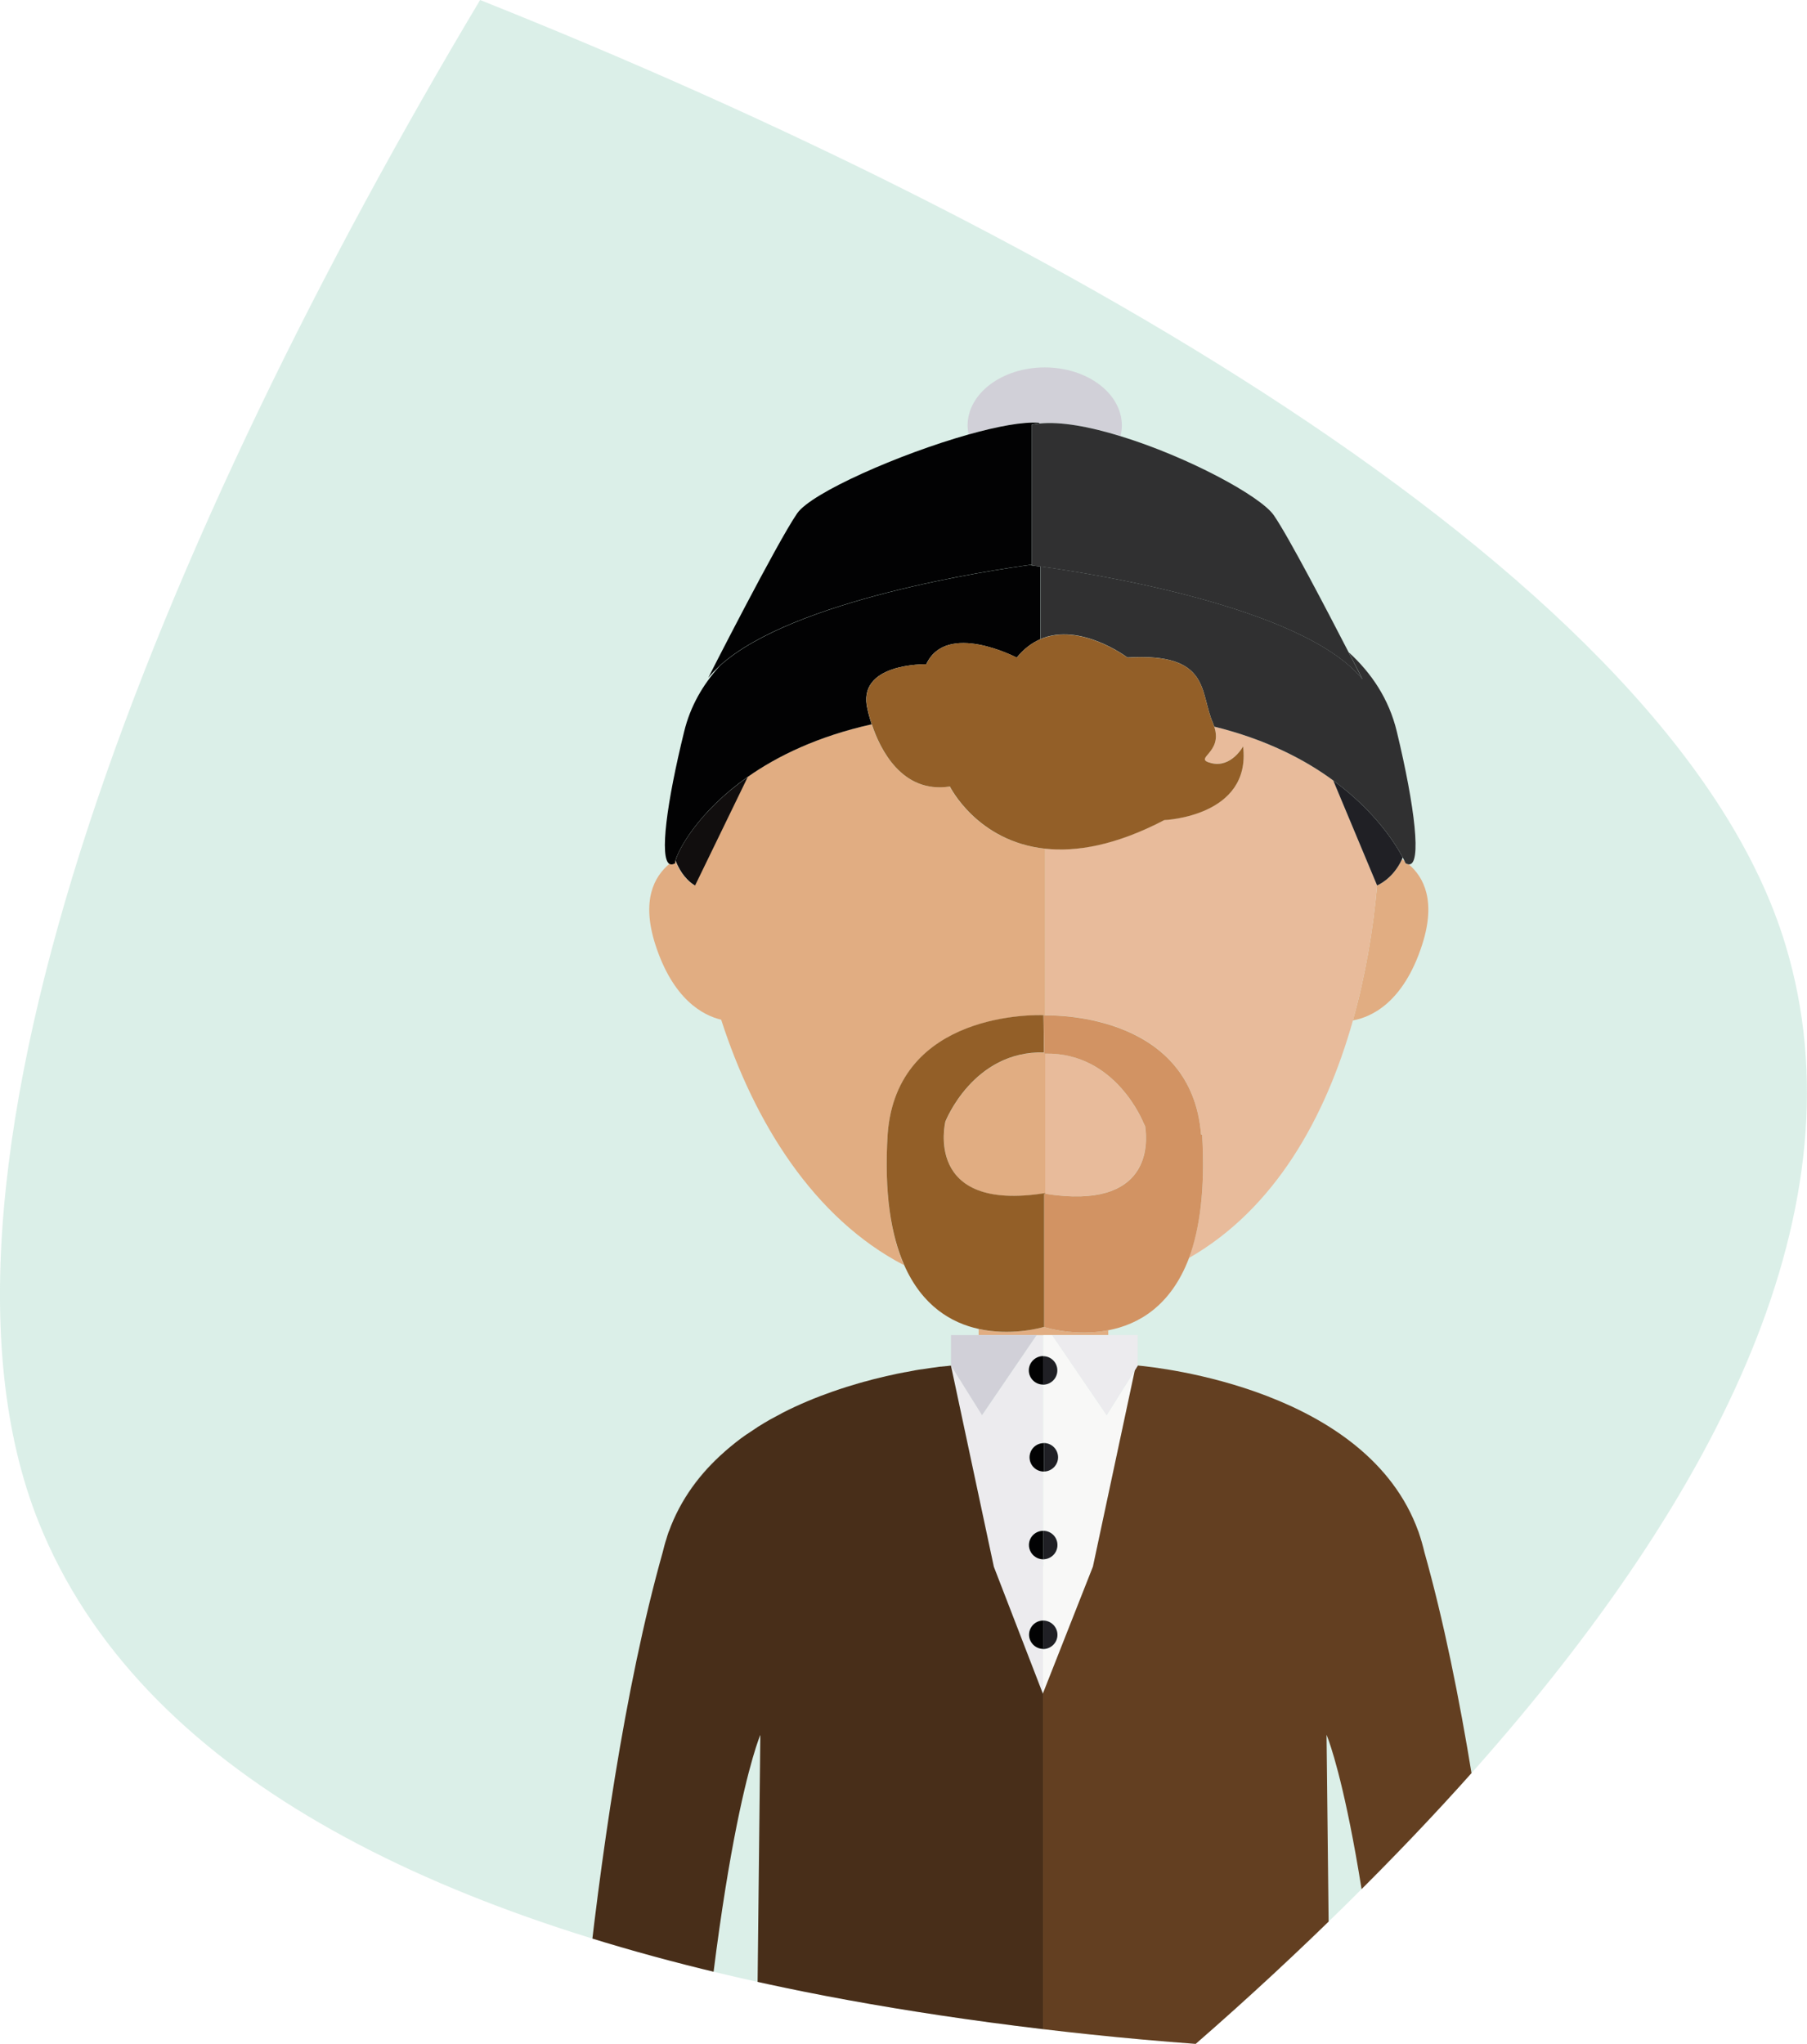 <?xml version="1.0" encoding="utf-8"?>
<!-- Generator: Adobe Illustrator 27.5.0, SVG Export Plug-In . SVG Version: 6.00 Build 0)  -->
<svg version="1.1" id="Calque_1" xmlns="http://www.w3.org/2000/svg" xmlns:xlink="http://www.w3.org/1999/xlink" x="0px" y="0px"
	 viewBox="0 0 149.01 168.55" style="enable-background:new 0 0 149.01 168.55;" xml:space="preserve">
<style type="text/css">
	
		.st0{opacity:0.25;clip-path:url(#SVGID_00000091011339232780324230000006674332051684268442_);fill-rule:evenodd;clip-rule:evenodd;fill:#71C1A5;}
	.st1{clip-path:url(#SVGID_00000091011339232780324230000006674332051684268442_);}
	.st2{fill:none;}
	.st3{fill:#E1AD82;}
	.st4{fill:#E8BB9B;}
	.st5{fill:#A3A1A2;}
	.st6{fill:#848383;}
	.st7{fill:#ECEBEE;}
	.st8{fill:#020203;}
	.st9{fill:#F8F8F7;}
	.st10{fill:#110E0E;}
	.st11{fill:#202025;}
	.st12{fill:#D1D0D8;}
	.st13{fill:#303031;}
	.st14{fill:#935F28;}
	.st15{fill:#D29363;}
	.st16{fill:#482E19;}
	.st17{fill:#633F21;}
	.st18{fill:#4E3523;}
	.st19{fill:#6D4C30;}
	.st20{fill:#422917;}
</style>
<g>
	<defs>
		<path id="SVGID_1_" d="M98.6,168.55c8.64-7.52,16.71-15.54,22.87-22.47c20.43-22.99,32.2-46.76,25.78-68.11
			C138.24,47.97,87.41,19.07,39.59,0C13.67,43.41-8.47,96.4,3.19,125.53c8.31,20.72,32.57,32.6,63.19,38.73
			C75.61,166.11,87.04,167.7,98.6,168.55"/>
	</defs>
	<clipPath id="SVGID_00000147942343394192652730000009097999204332648635_">
		<use xlink:href="#SVGID_1_"  style="overflow:visible;"/>
	</clipPath>
	
		<rect x="-47.6" style="opacity:0.25;clip-path:url(#SVGID_00000147942343394192652730000009097999204332648635_);fill-rule:evenodd;clip-rule:evenodd;fill:#71C1A5;" width="271.76" height="207.72"/>
	<g id="XMLID_2120_" style="clip-path:url(#SVGID_00000147942343394192652730000009097999204332648635_);">
		<path id="XMLID_2166_" class="st2" d="M115.82,71c-0.04-0.07-0.09-0.18-0.15-0.29c-0.02,0.05-0.04,0.1-0.06,0.15
			C115.68,70.9,115.75,70.95,115.82,71z"/>
		<path id="XMLID_2165_" class="st3" d="M47.12,185.78c-0.68,0.88-1.09,1.98-1.09,3.18v4.39c0,2.83,2.24,5.12,5.01,5.12
			c2.77,0,5.01-2.29,5.01-5.12v-3.13l0.64,1.71c0.28,0.79,1.15,1.2,1.93,0.92c0.79-0.28,1.2-1.14,0.92-1.93l-0.84-2.25
			c-0.02-0.07-0.06-0.13-0.09-0.19l0,0c0,0-0.67-1.43-2.12-2.7h-5.2H47.12z"/>
		<path id="XMLID_2164_" class="st4" d="M124.98,185.78h-4.18h-5.2c-1.45,1.27-2.12,2.7-2.12,2.7l0,0
			c-0.03,0.06-0.06,0.12-0.09,0.19l-0.84,2.25c-0.28,0.79,0.13,1.65,0.92,1.93c0.79,0.28,1.65-0.13,1.94-0.92l0.64-1.71v3.13
			c0,2.83,2.24,5.12,5.01,5.12c2.77,0,5.01-2.29,5.01-5.12v-4.39C126.07,187.76,125.66,186.66,124.98,185.78z"/>
		<path id="XMLID_2163_" class="st3" d="M66.86,271.2c0.14-0.02,0.28-0.03,0.42-0.03c0.51-0.03,1.01,0.1,1.51,0.46
			c0.6,0.42,0.89,0.98,0.98,1.57c0.12,0.78-0.15,1.62-0.7,2.33c-0.21,0.27,0.38,1.05,0.53,1.22c1.05,1.11,2.89,1.24,4.31,1.25
			c0.67,0.01,1.34-0.03,2.01-0.09c0.51-0.05,1.01-0.14,1.51-0.24c0.41-0.08,0.72-0.22,1.1-0.35c0.18-0.06,0.42-0.13,0.66-0.14
			c-0.1-0.34-0.21-0.69-0.34-1.02v-6.42h-12V271.2z"/>
		<path id="XMLID_2162_" class="st4" d="M93.16,276.15c-0.13,0.34-0.24,0.68-0.34,1.02c0.27,0,0.57,0.08,0.79,0.14
			c0.38,0.13,0.69,0.27,1.1,0.35c0.5,0.1,1,0.2,1.51,0.24c0.67,0.06,1.34,0.1,2.01,0.09c1.42-0.01,3.27-0.14,4.31-1.25
			c0.14-0.15,0.68-0.87,0.54-1.17c-0.02-0.01-0.04-0.03-0.06-0.04c-0.54-0.71-0.81-1.55-0.7-2.32c0.08-0.6,0.38-1.16,0.98-1.59
			c0.49-0.35,0.99-0.48,1.49-0.46c0.12,0,0.24,0.01,0.36,0.03v-2.95h-12V276.15z"/>
		<path id="XMLID_2161_" class="st5" d="M86.01,182.79v12.48h3.69l1.81,72.98h1.66h12h1.13l1.99-80.26c0.67-1.6,1.05-3.38,1.07-5.26
			H86.01V182.79z"/>
		<path id="XMLID_2160_" class="st6" d="M62.66,182.73c0.02,1.88,0.39,3.65,1.06,5.25l1.99,81.75h1.14h12h1.66l1.81-74.46h3.68
			v-12.48L62.66,182.73z"/>
		<path id="XMLID_2159_" class="st7" d="M81.95,129.18l4.06,10.51v-0.06v-3.65c-0.64-0.01-1.16-0.53-1.16-1.17
			c0-0.65,0.52-1.17,1.16-1.17v-4.47h0.02v-0.59h0c-0.65,0-1.18-0.52-1.18-1.18c0-0.65,0.53-1.17,1.18-1.17h0l0-4.89
			c-0.63-0.02-1.13-0.54-1.13-1.17c0-0.64,0.5-1.15,1.13-1.17v-4.82c0,0-0.01,0-0.01,0c-0.65,0-1.17-0.53-1.17-1.17
			c0-0.65,0.53-1.17,1.17-1.17c0,0,0.01,0,0.01,0l0-1.74c-0.18,0-0.37,0-0.55,0l-4.49,6.6l-2.56-4.09L81.95,129.18L81.95,129.18z"/>
		<path id="XMLID_2158_" class="st8" d="M68.63,114.76c1.57-0.55,3.09-0.97,4.45-1.28C71.72,113.79,70.21,114.21,68.63,114.76z"/>
		<path id="XMLID_2157_" class="st8" d="M59.75,119.69c-2,1.75-3.65,3.92-4.62,6.61C56.1,123.61,57.76,121.44,59.75,119.69z"/>
		<path id="XMLID_2156_" class="st3" d="M86.03,110.1c0.25,0,0.49,0,0.74,0c1.75,0,3.42,0,4.62,0v-0.4
			c-2.8,0.54-5.28-0.26-5.28-0.26v-0.02c-0.48,0.14-2.83,0.74-5.41,0.18v0.5c1.32,0,3.04,0,4.77,0
			C85.66,110.1,85.85,110.1,86.03,110.1z"/>
		<path id="XMLID_2155_" class="st9" d="M86.77,110.1c-0.24,0-0.49,0-0.74,0v1.74c0.64,0,1.17,0.53,1.17,1.17
			c0,0.65-0.52,1.17-1.17,1.17v4.82c0.02,0,0.03-0.01,0.04-0.01c0.65,0,1.17,0.52,1.17,1.18c0,0.65-0.52,1.17-1.17,1.17
			c-0.02,0-0.03,0-0.04,0v4.89c0.65,0,1.17,0.53,1.17,1.17c0,0.65-0.52,1.17-1.17,1.18v0.59h-0.02v4.47c0,0,0.01,0,0.01,0
			c0.65,0,1.18,0.53,1.18,1.18c0,0.65-0.53,1.17-1.18,1.17c-0.01,0-0.01,0-0.01,0v3.65l4.12-10.45l0-0.01L93.58,113l-2.32,3.7
			L86.77,110.1z"/>
		<path id="XMLID_2154_" class="st3" d="M115.82,71c-0.07-0.05-0.14-0.1-0.21-0.14c-0.73,1.62-1.98,2.14-2.05,2.16
			c-0.33,3.64-0.96,7.44-2,11.13c1.48-0.26,4.17-1.43,5.72-6.26c1.15-3.58,0.14-5.55-1.11-6.61c-0.08-0.01-0.17-0.03-0.27-0.1
			C115.9,71.18,115.87,71.11,115.82,71z"/>
		<path id="XMLID_2153_" class="st4" d="M59.32,54.94c0,0.01-0.01,0.02-0.01,0.02c0.02-0.03,0.04-0.05,0.07-0.08
			C59.36,54.9,59.34,54.92,59.32,54.94z"/>
		<path id="XMLID_2152_" class="st4" d="M94.42,92.87l-0.14-0.28c0,0-2.27-5.82-8.1-5.7v11.5c0.01,0,0.02,0,0.03,0v0.06
			C94.94,99.81,94.64,94.29,94.42,92.87z"/>
		<path id="XMLID_2151_" class="st4" d="M113.56,73.02l-3.62-8.66c-2.36-1.73-5.56-3.39-9.81-4.44c0.74,2.21-1.84,2.61-0.25,3
			c1.66,0.42,2.63-1.38,2.63-1.38c0.69,5.8-6.5,6.08-6.5,6.08c-4.04,2.1-7.27,2.63-9.82,2.36v13.74c1.32-0.02,12.07,0.11,12.85,9.82
			l0.09,0.02c0.28,4.51-0.2,7.8-1.1,10.19c7.08-4.05,11.27-11.55,13.54-19.61C112.6,80.46,113.24,76.66,113.56,73.02L113.56,73.02z"
			/>
		<path id="XMLID_2150_" class="st3" d="M86.1,86.89l0-0.09c-5.86-0.15-8.13,5.7-8.13,5.7s-1.86,7.51,8.22,5.9v-11.5
			C86.16,86.89,86.13,86.89,86.1,86.89z"/>
		<path id="XMLID_2149_" class="st3" d="M73.2,93.52c0.76-10.12,12.25-9.82,12.89-9.79c0.02,0,0.05,0,0.09,0V69.99
			c-5.64-0.6-7.87-5.13-7.87-5.13c-3.97,0.61-5.76-3.12-6.44-5.13c-4.44,0.99-7.79,2.62-10.24,4.35l-4.34,8.94
			c0,0-0.08-0.04-0.2-0.12c-0.33-0.23-0.98-0.82-1.41-1.94c-0.03,0.12-0.04,0.2-0.01,0.22c-0.19,0.12-0.35,0.13-0.47,0.06
			c-1.27,1.06-2.32,3.02-1.16,6.65c1.46,4.53,3.92,5.84,5.43,6.2c2.73,8.46,7.63,16.37,15.07,20.24
			C73.49,101.9,72.89,98.44,73.2,93.52z"/>
		<path id="XMLID_2148_" class="st10" d="M55.71,70.96c0.42,1.12,1.08,1.71,1.41,1.94c0.12,0.08,0.2,0.12,0.2,0.12l4.34-8.94
			C57.56,66.96,55.92,70.11,55.71,70.96z"/>
		<path id="XMLID_2147_" class="st11" d="M113.56,73.02c0.06-0.03,1.31-0.54,2.05-2.16c0.02-0.05,0.04-0.1,0.06-0.15
			c-0.56-1.06-2.22-3.77-5.73-6.35L113.56,73.02L113.56,73.02z"/>
		<path id="XMLID_2146_" class="st11" d="M87.25,120.18c0-0.65-0.52-1.18-1.17-1.18v2.35C86.72,121.35,87.25,120.82,87.25,120.18z"
			/>
		<path id="XMLID_2145_" class="st8" d="M86.07,119c-0.02,0-0.03,0.01-0.04,0.01c-0.63,0.02-1.13,0.54-1.13,1.17
			c0,0.63,0.5,1.15,1.13,1.17c0.02,0,0.03,0,0.04,0V119z"/>
		<path id="XMLID_2144_" class="st8" d="M55.69,71.18c-0.03-0.02-0.02-0.1,0.01-0.22c0.22-0.85,1.85-4,5.94-6.88
			c2.45-1.73,5.8-3.36,10.24-4.35c-0.24-0.72-0.34-1.22-0.34-1.22c-0.97-3.87,4.84-3.73,4.84-3.73c1.66-3.59,7.46-0.55,7.46-0.55
			c0.6-0.74,1.26-1.22,1.95-1.52v-5.99c-0.45-0.06-0.71-0.09-0.71-0.09v-0.06c-3.32,0.45-19.69,2.88-25.71,8.33
			c-0.02,0.03-0.04,0.05-0.07,0.08c-1.35,1.5-2.37,3.26-2.88,5.34c-1.44,5.86-2.05,10.44-1.21,10.93
			C55.35,71.31,55.5,71.3,55.69,71.18z"/>
		<path id="XMLID_2143_" class="st12" d="M85.69,34.87v0.05c1.78-0.18,4.19,0.26,6.71,1.03c0.07-0.28,0.11-0.57,0.11-0.86
			c0-2.65-2.85-4.79-6.36-4.79c-3.51,0-6.36,2.14-6.36,4.79c0,0.25,0.04,0.49,0.08,0.73C82.26,35.16,84.38,34.76,85.69,34.87z"/>
		<path id="XMLID_2142_" class="st8" d="M85.09,46.56V35.01c0.19-0.04,0.39-0.07,0.6-0.09v-0.05c-1.3-0.11-3.43,0.29-5.82,0.96
			c-5.72,1.61-12.96,4.81-14.13,6.5c-1.66,2.4-7.33,13.55-7.33,13.55c0.27-0.32,0.58-0.64,0.91-0.95c0.02-0.02,0.04-0.04,0.05-0.05
			C65.39,49.44,81.76,47.01,85.09,46.56z"/>
		<path id="XMLID_2141_" class="st13" d="M85.8,46.71v5.99c3.29-1.41,7.17,1.52,7.17,1.52c6.91-0.41,5.94,2.9,7.05,5.39
			c0.04,0.11,0.08,0.21,0.11,0.31c4.25,1.05,7.45,2.7,9.81,4.44c3.51,2.58,5.17,5.29,5.73,6.35c0.06,0.11,0.11,0.21,0.15,0.29
			c0.05,0.11,0.08,0.18,0.08,0.18c0.1,0.07,0.19,0.09,0.27,0.1c1.08,0.1,0.52-4.71-0.99-10.97c-0.64-2.65-2.07-4.8-3.97-6.53
			c0.7,1.34,1.15,2.24,1.15,2.24C107.42,49.93,89.56,47.23,85.8,46.71z"/>
		<path id="XMLID_2140_" class="st13" d="M85.69,34.93c-0.21,0.02-0.41,0.05-0.6,0.09v11.55v0.06c0,0,0.26,0.03,0.71,0.09
			c3.76,0.51,21.63,3.22,26.56,9.31c0,0-0.46-0.9-1.15-2.24c-1.75-3.39-4.98-9.59-6.17-11.3c-1.1-1.59-7.12-4.83-12.64-6.52
			C89.88,35.19,87.47,34.74,85.69,34.93z"/>
		<path id="XMLID_2139_" class="st14" d="M96.01,67.63c0,0,7.19-0.28,6.5-6.08c0,0-0.97,1.8-2.63,1.38c-1.58-0.4,0.99-0.8,0.25-3
			c-0.03-0.1-0.07-0.2-0.11-0.31c-1.11-2.49-0.14-5.81-7.05-5.39c0,0-3.87-2.92-7.17-1.52c-0.69,0.3-1.36,0.77-1.95,1.52
			c0,0-5.81-3.04-7.46,0.55c0,0-5.81-0.14-4.84,3.73c0,0,0.1,0.51,0.34,1.22c0.67,2.02,2.47,5.74,6.44,5.13c0,0,2.23,4.53,7.87,5.13
			C88.73,70.26,91.97,69.74,96.01,67.63z"/>
		<path id="XMLID_2138_" class="st14" d="M86.11,109.42V98.44c0.04,0.01,0.07,0.01,0.1,0.01v-0.06c-0.01,0-0.02,0-0.03,0
			c-10.08,1.61-8.22-5.9-8.22-5.9s2.28-5.85,8.13-5.7l-0.04-3.07c0,0,0.01,0,0.04,0c-0.64-0.03-12.13-0.33-12.89,9.79
			c-0.31,4.92,0.29,8.37,1.36,10.81c1.49,3.38,3.9,4.78,6.14,5.27C83.28,110.16,85.63,109.56,86.11,109.42z"/>
		<path id="XMLID_2137_" class="st15" d="M99.13,93.57l-0.09-0.02c-0.78-9.71-11.54-9.84-12.85-9.82c-0.04,0-0.07,0-0.09,0
			c-0.03,0-0.04,0-0.04,0l0.04,3.07l0,0.09c0.03,0,0.06,0,0.09,0c5.83-0.12,8.1,5.7,8.1,5.7l0.14,0.28
			c0.22,1.43,0.51,6.95-8.21,5.58c-0.04,0-0.07-0.01-0.1-0.01v10.98v0.02c0,0,2.48,0.8,5.28,0.26c2.45-0.47,5.13-1.97,6.64-5.93
			C98.93,101.37,99.4,98.08,99.13,93.57z"/>
		<path id="XMLID_2136_" class="st11" d="M87.19,113.01c0-0.65-0.52-1.17-1.17-1.17c0,0-0.01,0-0.01,0v2.35c0,0,0.01,0,0.01,0
			C86.67,114.18,87.19,113.66,87.19,113.01z"/>
		<path id="XMLID_2135_" class="st8" d="M84.84,113.01c0,0.65,0.53,1.17,1.17,1.17v-2.35C85.37,111.84,84.84,112.36,84.84,113.01z"
			/>
		<path id="XMLID_2134_" class="st11" d="M87.2,127.41c0-0.65-0.52-1.17-1.17-1.17h0v2.35h0C86.68,128.58,87.2,128.06,87.2,127.41z"
			/>
		<path id="XMLID_2133_" class="st8" d="M84.85,127.41c0,0.65,0.53,1.18,1.18,1.18v-2.35C85.38,126.24,84.85,126.76,84.85,127.41z"
			/>
		<path id="XMLID_2132_" class="st11" d="M87.2,134.82c0-0.65-0.53-1.18-1.18-1.18v2.35C86.67,135.99,87.2,135.46,87.2,134.82z"/>
		<path id="XMLID_2131_" class="st8" d="M86.03,133.64c-0.01,0-0.01,0-0.01,0c-0.64,0-1.16,0.53-1.16,1.17
			c0,0.64,0.52,1.16,1.16,1.17c0,0,0.01,0,0.01,0V133.64z"/>
		<path id="XMLID_2130_" class="st16" d="M86.01,182.73v-8.13v-34.9l-4.06-10.51l0-0.01l-3.53-16.56c0,0-0.02,0-0.06,0
			c-0.02,0-0.04,0-0.06,0.01c-0.03,0-0.06,0-0.1,0.01c-0.04,0-0.1,0.01-0.16,0.02c-0.04,0-0.07,0-0.11,0.01
			c-0.07,0.01-0.15,0.01-0.23,0.02c-0.05,0.01-0.08,0.01-0.13,0.01c-0.09,0.01-0.2,0.02-0.3,0.04c-0.05,0.01-0.09,0.01-0.14,0.02
			c-0.12,0.01-0.24,0.03-0.38,0.05c-0.05,0.01-0.1,0.02-0.15,0.02c-0.14,0.02-0.29,0.04-0.45,0.07c-0.05,0.01-0.1,0.02-0.15,0.02
			c-0.17,0.02-0.34,0.05-0.51,0.08c-0.05,0.01-0.1,0.02-0.15,0.03c-0.19,0.04-0.38,0.07-0.58,0.11c-0.04,0.01-0.09,0.02-0.13,0.02
			c-0.22,0.04-0.44,0.08-0.67,0.13c-0.03,0.01-0.06,0.02-0.08,0.02c-0.25,0.05-0.51,0.11-0.77,0.17c0,0-0.01,0-0.01,0
			c-1.35,0.31-2.87,0.73-4.45,1.28c-1.37,0.48-2.78,1.06-4.16,1.77c-0.01,0-0.02,0.01-0.03,0.02c-0.31,0.16-0.62,0.33-0.93,0.5
			c-0.02,0.01-0.05,0.02-0.07,0.04c-0.3,0.17-0.6,0.35-0.9,0.54c-0.03,0.01-0.05,0.03-0.08,0.05c-0.29,0.19-0.58,0.38-0.87,0.58
			c-0.03,0.02-0.05,0.03-0.08,0.05c-0.29,0.2-0.57,0.41-0.85,0.63c-0.02,0.01-0.04,0.03-0.06,0.05c-0.28,0.22-0.56,0.45-0.83,0.69
			c-0.01,0.01-0.01,0.01-0.02,0.02c-1.99,1.75-3.65,3.92-4.62,6.61h-0.01c-0.01,0.02-0.02,0.05-0.02,0.07c0,0,0,0,0,0
			c-0.06,0.17-0.11,0.33-0.16,0.51c-0.06,0.18-0.12,0.37-0.17,0.56c-0.05,0.18-0.1,0.37-0.14,0.55v0
			c-6.34,22.5-8.07,57.78-8.07,57.78h0.56h4.18h5.2h0.23c2.13-33.93,5.95-42.71,5.95-42.71l-0.44,39.66l0.42,0l23.35,0.06V182.73z"
			/>
		<path id="XMLID_2129_" class="st17" d="M124.98,185.78h0.55c0,0-1.73-35.27-8.07-57.78c-0.13-0.56-0.29-1.1-0.47-1.63
			c-0.01-0.03-0.02-0.05-0.02-0.08h-0.01c-4.21-11.71-21.4-13.52-23.13-13.68l0,0L93.58,113l-3.45,16.17l0,0.01l-4.12,10.45v0.06
			v34.9v8.13h23.34h0.48l-0.44-39.66c0,0,3.82,8.78,5.95,42.71h0.25h5.2H124.98z"/>
		<path id="XMLID_2128_" class="st12" d="M85.48,110.1c-1.74,0-3.45,0-4.77,0c-1.12,0-1.96,0-2.29,0v2.51l2.56,4.09L85.48,110.1z"/>
		<path id="XMLID_2127_" class="st7" d="M91.26,116.7l2.32-3.7l0.23-0.38l0.01-0.01v-2.51h-0.1c0,0-0.2,0-0.54,0c0,0-0.7,0-1.8,0
			c-1.2,0-2.87,0-4.62,0L91.26,116.7z"/>
		<polygon id="XMLID_2126_" class="st18" points="92.25,284.32 92.25,283.95 91.98,283.95 91.98,285.96 121.47,285.96 
			121.47,283.95 121.47,283.95 121.47,284.32 		"/>
		<path id="XMLID_2125_" class="st19" d="M107.89,272.62c1.62,1.16,8.04,3.14,8.04,3.14c0.42,0.13,0.81,0.26,1.17,0.41
			c0.26,0.13,1.34,0.81,1,2.45c-0.38,1.82-4.91,1.25-5.88,1.09c-2.83-0.46-5.54-1.59-7.91-3.21c-0.42-0.29-0.83-0.59-1.22-0.91
			c0.13,0.3-0.4,1.02-0.54,1.17c-1.05,1.11-2.89,1.24-4.31,1.25c-0.67,0.01-1.34-0.03-2.01-0.09c-0.51-0.05-1.01-0.14-1.51-0.24
			c-0.41-0.08-0.72-0.22-1.1-0.35c-0.21-0.07-0.52-0.15-0.79-0.14c-0.32,0-0.58,0.13-0.58,0.53v2.65v3.61v0.36h29.23v-0.36v-2.85
			c0.02-1.57-1.05-4.01-5.49-5.35c0,0-6.42-1.98-8.04-3.14c-0.84-0.59-1.79-1.26-2.77-1.42c-0.12-0.02-0.24-0.03-0.36-0.03
			C105.9,271.21,106.97,271.96,107.89,272.62z"/>
		<path id="XMLID_2124_" class="st18" d="M112.22,279.71c0.97,0.16,5.5,0.73,5.88-1.09c0.34-1.64-0.74-2.32-1-2.45
			c-0.36-0.15-0.75-0.29-1.17-0.41c0,0-6.42-1.98-8.04-3.14c-0.92-0.66-2-1.41-3.09-1.45c-0.5-0.02-0.99,0.11-1.49,0.46
			c-0.6,0.43-0.9,0.99-0.98,1.59c-0.11,0.77,0.16,1.61,0.7,2.32c0.02,0.02,0.04,0.03,0.06,0.04c0.4,0.32,0.8,0.63,1.22,0.91
			C106.68,278.12,109.39,279.24,112.22,279.71z"/>
		<polygon id="XMLID_2123_" class="st20" points="50.68,284.32 50.68,283.95 50.55,283.95 50.55,285.96 80.04,285.96 80.04,283.95 
			79.91,283.95 79.91,284.32 		"/>
		<path id="XMLID_2122_" class="st17" d="M77.44,277.66c-0.5,0.1-1,0.2-1.51,0.24c-0.67,0.06-1.33,0.1-2.01,0.09
			c-1.42-0.01-3.27-0.14-4.31-1.25c-0.15-0.16-0.74-0.94-0.53-1.22c0.55-0.71,0.81-1.56,0.7-2.33c-0.09-0.59-0.38-1.15-0.98-1.57
			c-0.5-0.36-1.01-0.48-1.51-0.46c0.46,0,0.92,0.13,1.38,0.46c1.38,0.99,1.24,2.65,0.29,3.91c-0.42,0.34-0.84,0.66-1.28,0.96
			c-2.36,1.63-5.07,2.75-7.91,3.21c-0.97,0.16-5.5,0.73-5.88-1.09c-0.28-1.34,0.38-2.02,0.78-2.31c-3.17,1.39-3.99,3.42-3.97,4.8
			v2.85v0.36h29.23v-0.36v-3.61v-2.65c0-0.46-0.34-0.56-0.71-0.53c-0.24,0.02-0.48,0.08-0.66,0.14
			C78.16,277.44,77.84,277.59,77.44,277.66z"/>
		<path id="XMLID_2121_" class="st20" d="M53.87,278.62c0.38,1.82,4.91,1.25,5.88,1.09c2.83-0.46,5.54-1.59,7.91-3.21
			c0.44-0.3,0.87-0.62,1.28-0.96c0.96-1.25,1.09-2.92-0.29-3.91c-0.45-0.33-0.92-0.45-1.38-0.46c-0.14,0-0.28,0.01-0.42,0.03
			c-0.98,0.15-1.94,0.82-2.77,1.42c-1.62,1.16-8.04,3.14-8.04,3.14c-0.42,0.13-0.81,0.26-1.17,0.41c-0.05,0.02-0.13,0.07-0.22,0.14
			C54.25,276.59,53.6,277.28,53.87,278.62z"/>
	</g>
</g>
</svg>
